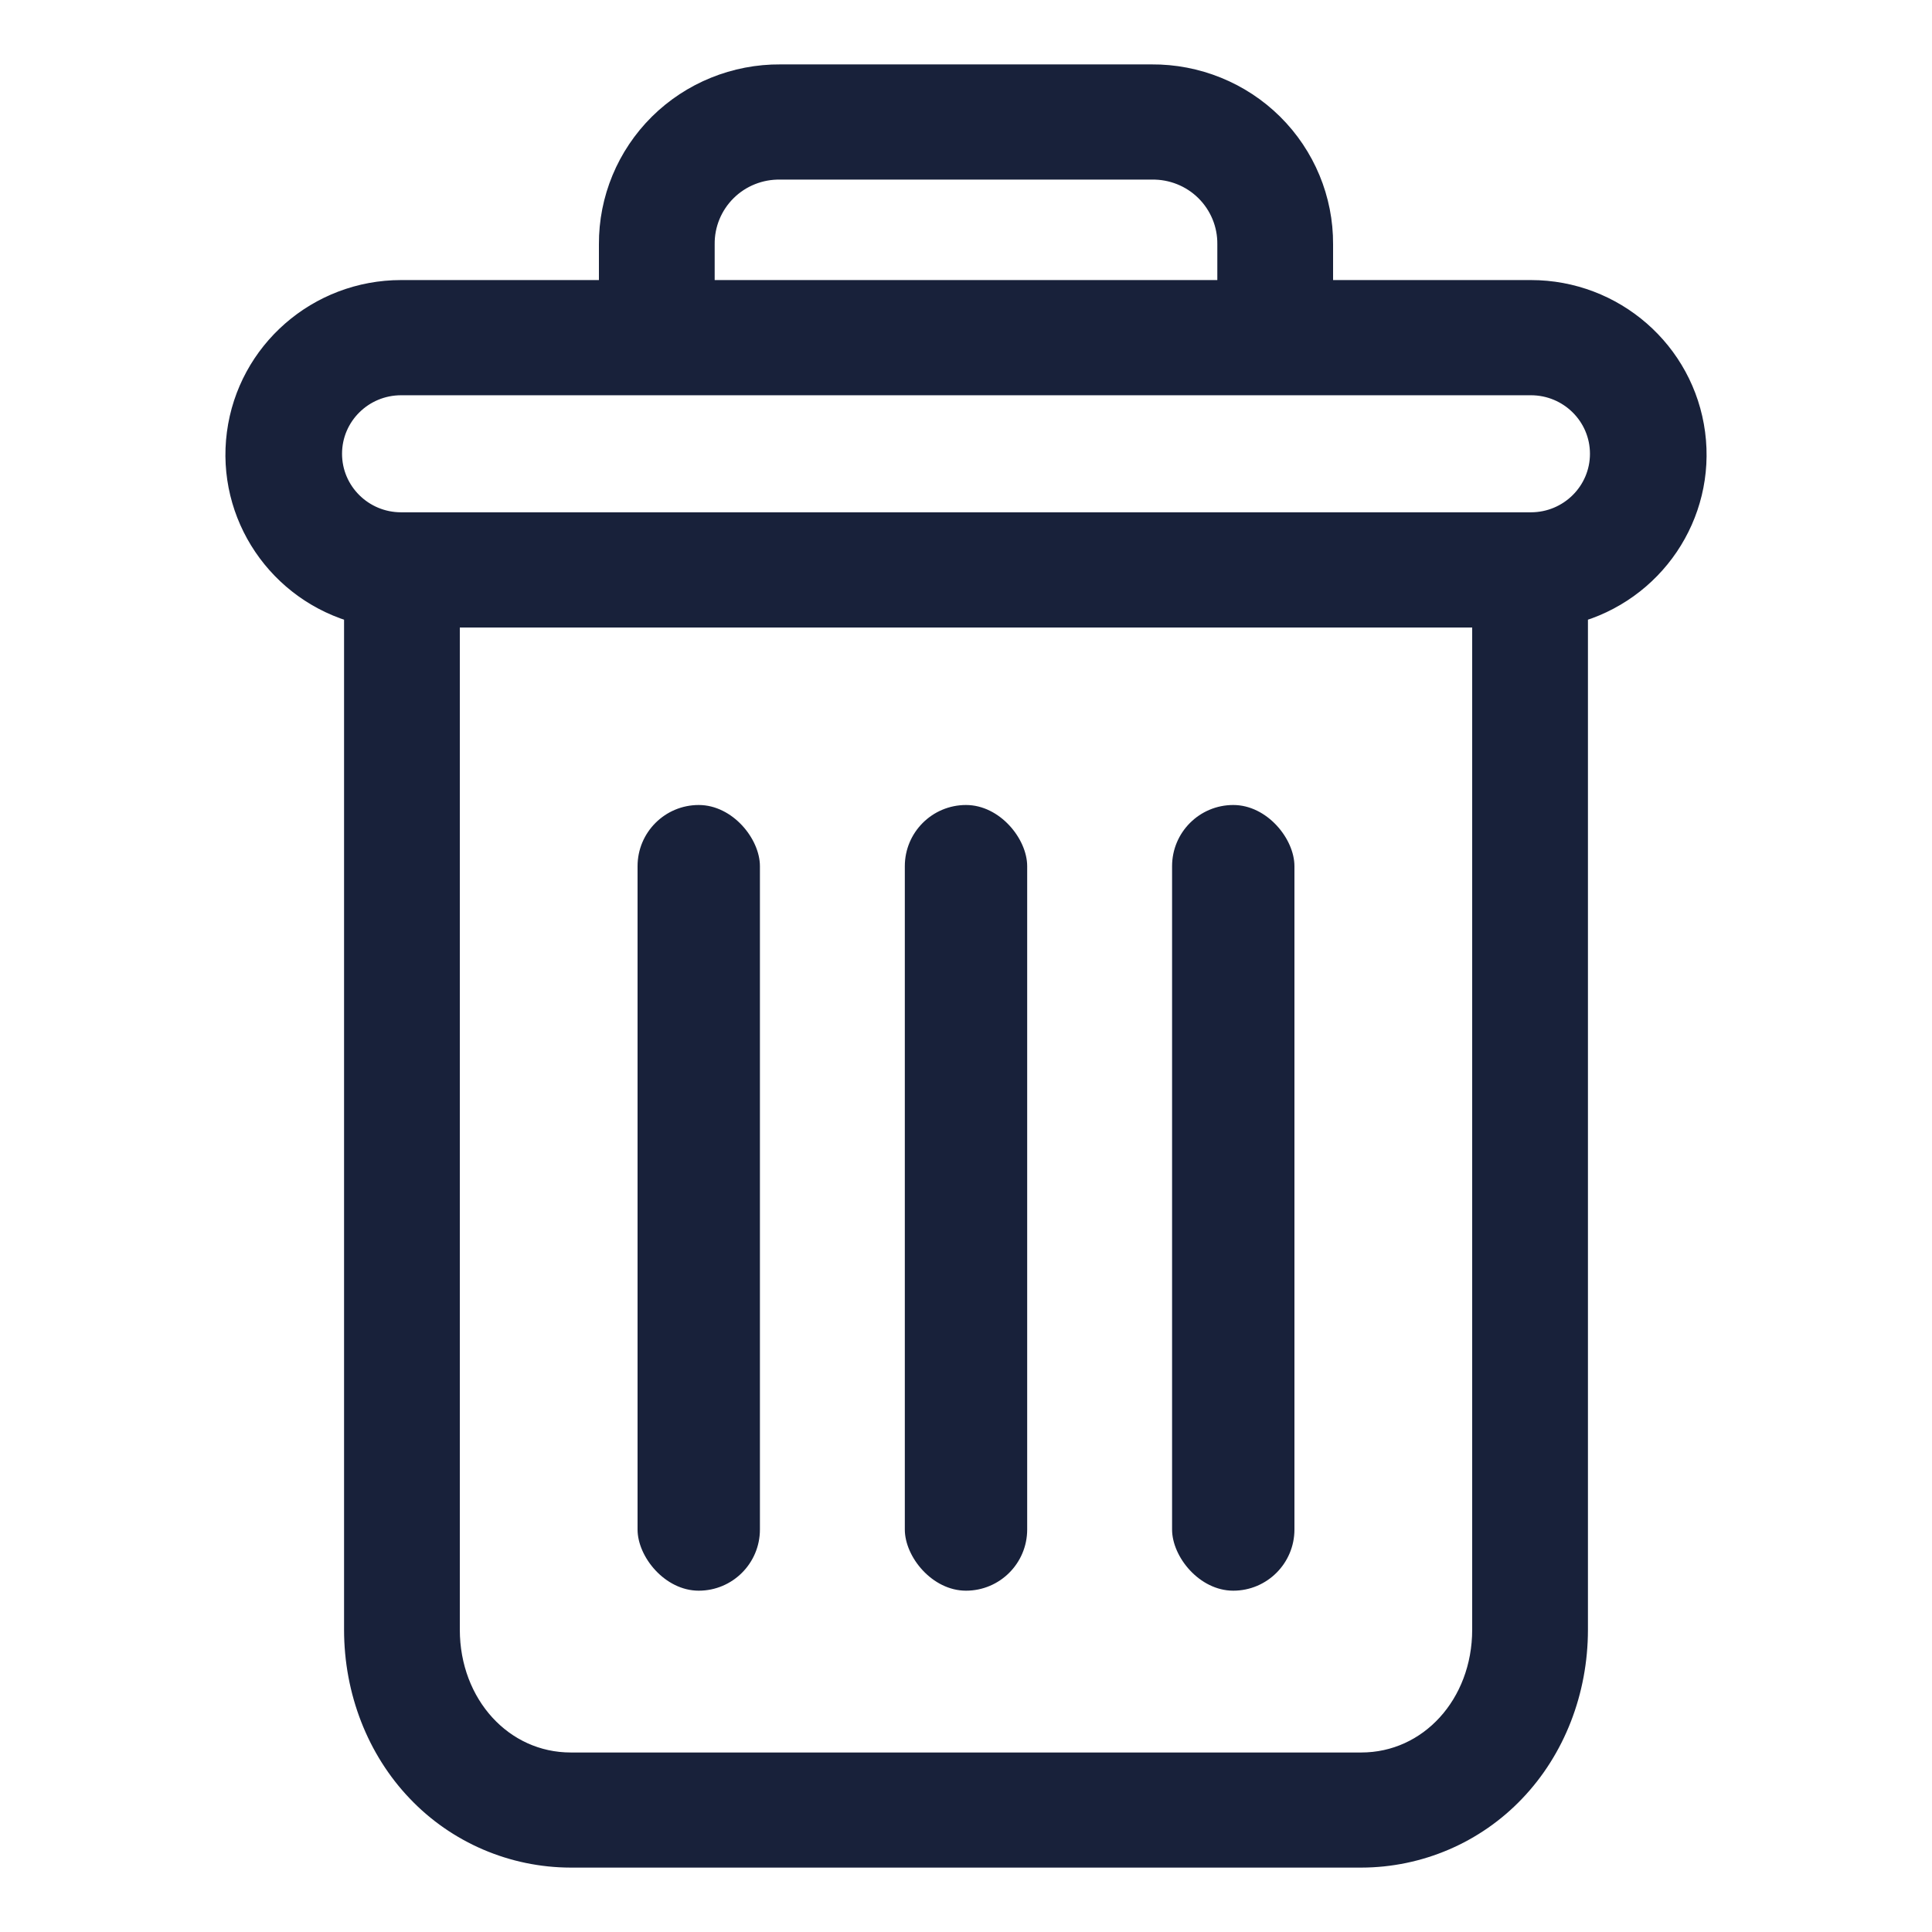 <svg width="24" height="24" viewBox="0 0 24 24" fill="none" xmlns="http://www.w3.org/2000/svg">
<path d="M4.474 7.55V20.244C4.474 20.994 4.751 21.698 5.235 22.204C5.717 22.711 6.388 22.999 7.09 23H16.91C17.612 22.999 18.283 22.711 18.765 22.204C19.249 21.698 19.526 20.994 19.526 20.244V7.55C20.488 7.296 21.112 6.373 20.983 5.393C20.854 4.413 20.013 3.679 19.017 3.679H16.36V3.035C16.363 2.494 16.147 1.974 15.761 1.591C15.375 1.209 14.85 0.996 14.304 1H9.696C9.15 0.996 8.625 1.209 8.239 1.591C7.853 1.974 7.637 2.494 7.64 3.035V3.679H4.983C3.987 3.679 3.146 4.413 3.017 5.393C2.888 6.373 3.512 7.296 4.474 7.55ZM16.91 21.97H7.09C6.203 21.97 5.512 21.213 5.512 20.244V7.595H18.488V20.244C18.488 21.213 17.797 21.97 16.91 21.97ZM8.678 3.035C8.675 2.767 8.781 2.509 8.973 2.319C9.164 2.13 9.425 2.026 9.696 2.031H14.304C14.575 2.026 14.836 2.13 15.027 2.319C15.219 2.509 15.325 2.767 15.322 3.035V3.679H8.678V3.035ZM4.983 4.71H19.017C19.533 4.71 19.951 5.125 19.951 5.637C19.951 6.149 19.533 6.564 19.017 6.564H4.983C4.467 6.564 4.049 6.149 4.049 5.637C4.049 5.125 4.467 4.71 4.983 4.71Z" fill="#18213A" stroke="#18213A" stroke-width="0.4" stroke-linejoin="round"/>
<rect x="7.92" y="10" width="1.52" height="9.76" rx="0.76" fill="#18213A"/>
<rect x="11.24" y="10" width="1.52" height="9.76" rx="0.76" fill="#18213A"/>
<rect x="14.56" y="10" width="1.52" height="9.76" rx="0.76" fill="#18213A"/>
</svg>
